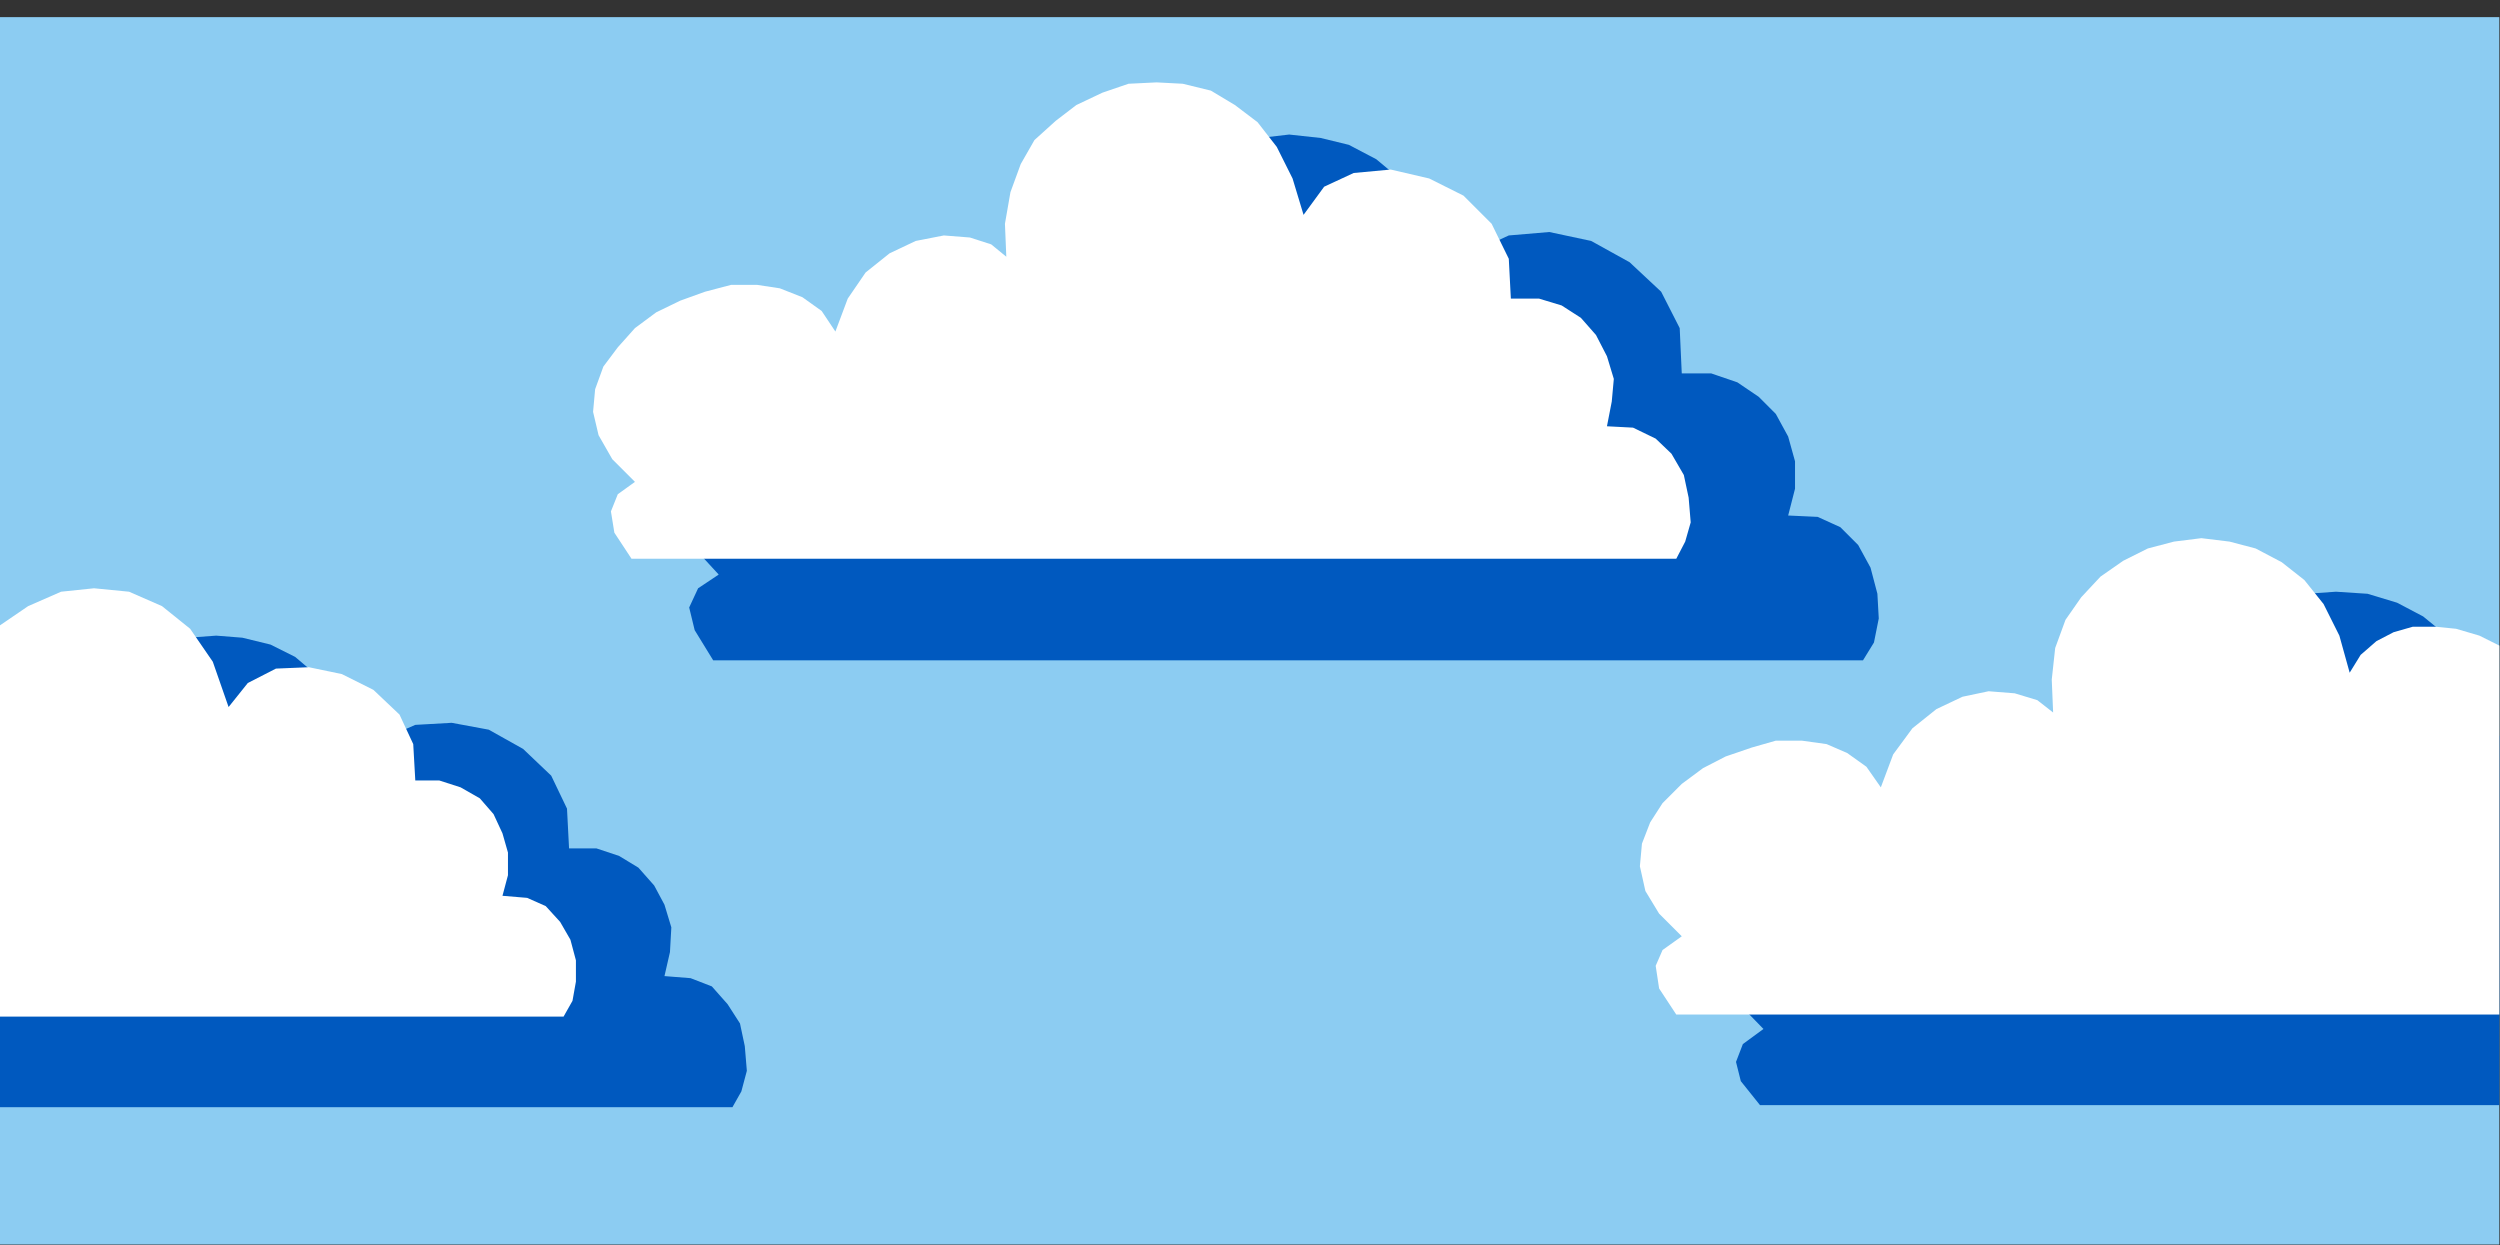 <?xml version="1.0" encoding="UTF-8" standalone="no"?>
<svg
   xmlns:ooo="http://xml.openoffice.org/svg/export"
   xmlns:dc="http://purl.org/dc/elements/1.1/"
   xmlns:cc="http://creativecommons.org/ns#"
   xmlns:rdf="http://www.w3.org/1999/02/22-rdf-syntax-ns#"
   xmlns:svg="http://www.w3.org/2000/svg"
   xmlns="http://www.w3.org/2000/svg"
   xmlns:sodipodi="http://sodipodi.sourceforge.net/DTD/sodipodi-0.dtd"
   xmlns:inkscape="http://www.inkscape.org/namespaces/inkscape"
   version="1.2"
   width="36.42mm"
   height="18.14mm"
   viewBox="0 0 3642 1814"
   preserveAspectRatio="xMidYMid"
   xml:space="preserve"
   id="svg85"
   sodipodi:docname="clouds1.svg"
   style="fill-rule:evenodd;stroke-width:28.222;stroke-linejoin:round"
   inkscape:version="0.92.5 (2060ec1f9f, 2020-04-08)"><rect x="0" y="0" width="3642" height="1814" fill="#333333" stroke="none"/><sodipodi:namedview
   pagecolor="#ffffff"
   bordercolor="#666666"
   borderopacity="1"
   objecttolerance="10"
   gridtolerance="10"
   guidetolerance="10"
   inkscape:pageopacity="0"
   inkscape:pageshadow="2"
   inkscape:window-width="664"
   inkscape:window-height="487"
   id="namedview87"
   showgrid="false"
   inkscape:zoom="0.2102413"
   inkscape:cx="68.825198"
   inkscape:cy="34.280313"
   inkscape:window-x="0"
   inkscape:window-y="0"
   inkscape:window-maximized="0"
   inkscape:current-layer="svg85" />
 <defs
   class="ClipPathGroup"
   id="defs8">
  <clipPath
   id="presentation_clip_path"
   clipPathUnits="userSpaceOnUse">
   <rect
   x="0"
   y="0"
   width="21000"
   height="29700"
   id="rect2" />
  </clipPath>
  <clipPath
   id="presentation_clip_path_shrink"
   clipPathUnits="userSpaceOnUse">
   <rect
   x="21"
   y="29"
   width="20958"
   height="29641"
   id="rect5" />
  </clipPath>
 </defs>
 <defs
   class="TextShapeIndex"
   id="defs12">
  <g
   ooo:slide="id1"
   ooo:id-list="id3"
   id="g10" />
 </defs>
 <defs
   class="EmbeddedBulletChars"
   id="defs44">
  <g
   id="bullet-char-template-57356"
   transform="matrix(4.8828125e-4,0,0,-4.8828125e-4,0,0)">
   <path
   d="M 580,1141 1163,571 580,0 -4,571 Z"
   id="path14"
   inkscape:connector-curvature="0" />
  </g>
  <g
   id="bullet-char-template-57354"
   transform="matrix(4.8828125e-4,0,0,-4.8828125e-4,0,0)">
   <path
   d="M 8,1128 H 1137 V 0 H 8 Z"
   id="path17"
   inkscape:connector-curvature="0" />
  </g>
  <g
   id="bullet-char-template-10146"
   transform="matrix(4.8828125e-4,0,0,-4.8828125e-4,0,0)">
   <path
   d="M 174,0 602,739 174,1481 1456,739 Z M 1358,739 309,1346 659,739 Z"
   id="path20"
   inkscape:connector-curvature="0" />
  </g>
  <g
   id="bullet-char-template-10132"
   transform="matrix(4.8828125e-4,0,0,-4.8828125e-4,0,0)">
   <path
   d="M 2015,739 1276,0 H 717 l 543,543 H 174 v 393 h 1086 l -543,545 h 557 z"
   id="path23"
   inkscape:connector-curvature="0" />
  </g>
  <g
   id="bullet-char-template-10007"
   transform="matrix(4.8828125e-4,0,0,-4.8828125e-4,0,0)">
   <path
   d="m 0,-2 c -7,16 -16,29 -25,39 l 381,530 c -94,256 -141,385 -141,387 0,25 13,38 40,38 9,0 21,-2 34,-5 21,4 42,12 65,25 l 27,-13 111,-251 280,301 64,-25 24,25 c 21,-10 41,-24 62,-43 C 886,937 835,863 770,784 769,783 710,716 594,584 L 774,223 c 0,-27 -21,-55 -63,-84 l 16,-20 C 717,90 699,76 672,76 641,76 570,178 457,381 L 164,-76 c -22,-34 -53,-51 -92,-51 -42,0 -63,17 -64,51 -7,9 -10,24 -10,44 0,9 1,19 2,30 z"
   id="path26"
   inkscape:connector-curvature="0" />
  </g>
  <g
   id="bullet-char-template-10004"
   transform="matrix(4.8828125e-4,0,0,-4.8828125e-4,0,0)">
   <path
   d="M 285,-33 C 182,-33 111,30 74,156 52,228 41,333 41,471 c 0,78 14,145 41,201 34,71 87,106 158,106 53,0 88,-31 106,-94 l 23,-176 c 8,-64 28,-97 59,-98 l 735,706 c 11,11 33,17 66,17 42,0 63,-15 63,-46 V 965 c 0,-36 -10,-64 -30,-84 L 442,47 C 390,-6 338,-33 285,-33 Z"
   id="path29"
   inkscape:connector-curvature="0" />
  </g>
  <g
   id="bullet-char-template-9679"
   transform="matrix(4.8828125e-4,0,0,-4.8828125e-4,0,0)">
   <path
   d="M 813,0 C 632,0 489,54 383,161 276,268 223,411 223,592 c 0,181 53,324 160,431 106,107 249,161 430,161 179,0 323,-54 432,-161 108,-107 162,-251 162,-431 0,-180 -54,-324 -162,-431 C 1136,54 992,0 813,0 Z"
   id="path32"
   inkscape:connector-curvature="0" />
  </g>
  <g
   id="bullet-char-template-8226"
   transform="matrix(4.8828125e-4,0,0,-4.8828125e-4,0,0)">
   <path
   d="m 346,457 c -73,0 -137,26 -191,78 -54,51 -81,114 -81,188 0,73 27,136 81,188 54,52 118,78 191,78 73,0 134,-26 185,-79 51,-51 77,-114 77,-187 0,-75 -25,-137 -76,-188 -50,-52 -112,-78 -186,-78 z"
   id="path35"
   inkscape:connector-curvature="0" />
  </g>
  <g
   id="bullet-char-template-8211"
   transform="matrix(4.8828125e-4,0,0,-4.8828125e-4,0,0)">
   <path
   d="M -4,459 H 1135 V 606 H -4 Z"
   id="path38"
   inkscape:connector-curvature="0" />
  </g>
  <g
   id="bullet-char-template-61548"
   transform="matrix(4.8828125e-4,0,0,-4.8828125e-4,0,0)">
   <path
   d="m 173,740 c 0,163 58,303 173,419 116,115 255,173 419,173 163,0 302,-58 418,-173 116,-116 174,-256 174,-419 0,-163 -58,-303 -174,-418 C 1067,206 928,148 765,148 601,148 462,206 346,322 231,437 173,577 173,740 Z"
   id="path41"
   inkscape:connector-curvature="0" />
  </g>
 </defs>
 <g
   id="g49"
   transform="translate(-8679,-13943)">
  <g
   id="id2"
   class="Master_Slide">
   <g
   id="bg-id2"
   class="Background" />
   <g
   id="bo-id2"
   class="BackgroundObjects" />
  </g>
 </g>
 <g
   class="SlideGroup"
   id="g83"
   transform="translate(-8679,-13943)">
  <g
   id="g81">
   <g
   id="container-id1">
    <g
   id="id1"
   class="Slide"
   clip-path="url(#presentation_clip_path)">
     <g
   class="Page"
   id="g77">
      <g
   class="Graphic"
   id="g75">
       <g
   id="id3">
        <rect
   class="BoundingBox"
   x="8679"
   y="13943"
   width="3642"
   height="1814"
   id="rect51"
   style="fill:none;stroke:none" />
        <defs
   id="defs56">
         <clipPath
   id="clip_path_1"
   clipPathUnits="userSpaceOnUse">
          <path
   d="m 8679,13943 h 3641 v 1813 H 8679 Z"
   id="path53"
   inkscape:connector-curvature="0" />
         </clipPath>
        </defs>
        <g
   clip-path="url(#clip_path_1)"
   id="g72">
         <path
   d="M 12321,15757 V 13968 H 8679 v 1789 z"
   id="path58"
   inkscape:connector-curvature="0"
   style="fill:#8cccf2;stroke:none" />
         <path
   d="M 9746,15556 H 8679 v -71 -161 -160 -74 l 15,-2 h 15 l 16,2 12,3 13,3 13,7 10,8 8,7 -3,-48 5,-43 15,-41 23,-33 26,-30 33,-23 35,-18 38,-10 41,-3 38,3 41,10 36,18 33,28 28,33 22,43 16,53 30,-38 46,-20 53,-3 54,10 50,28 41,39 23,48 3,58 h 40 l 33,11 28,17 23,26 15,28 10,33 -2,36 -8,35 38,3 31,12 23,26 18,28 7,33 3,36 -8,30 z"
   id="path60"
   inkscape:connector-curvature="0"
   style="fill:#0059bf;stroke:none" />
         <path
   d="M 11393,14905 H 9718 l -27,-44 -8,-33 13,-28 30,-20 -35,-38 -23,-36 -8,-38 3,-38 12,-33 21,-33 28,-28 35,-26 38,-20 41,-15 41,-10 h 40 l 38,5 36,15 30,23 23,33 18,-54 31,-43 38,-28 43,-20 43,-8 h 41 l 35,10 26,21 -3,-54 8,-51 15,-43 26,-38 30,-33 36,-25 38,-21 43,-10 43,-5 46,5 41,10 40,21 36,30 33,38 23,51 18,59 33,-44 50,-23 59,-5 61,13 56,31 46,43 27,53 3,66 h 43 l 38,13 31,21 25,25 18,33 10,36 v 40 l -10,39 43,2 33,15 26,26 18,33 10,38 2,36 -7,35 z"
   id="path62"
   inkscape:connector-curvature="0"
   style="fill:#0059bf;stroke:none" />
         <path
   d="M 11121,14757 H 9599 l -25,-38 -5,-31 10,-25 25,-18 -33,-33 -20,-35 -8,-34 3,-33 12,-33 21,-28 25,-28 31,-23 35,-17 36,-13 38,-10 h 38 l 33,5 33,13 28,20 20,30 18,-48 26,-38 35,-28 38,-18 41,-8 38,3 31,10 22,18 -2,-48 8,-46 15,-41 20,-35 31,-28 30,-23 38,-18 38,-13 41,-2 38,2 41,10 35,21 33,25 28,36 23,46 16,53 30,-41 43,-20 54,-5 56,13 50,25 41,41 25,51 3,58 h 41 l 33,10 28,18 22,25 16,31 10,33 -3,33 -7,36 38,2 33,16 23,22 18,31 7,33 3,36 -8,28 z"
   id="path64"
   inkscape:connector-curvature="0"
   style="fill:#ffffff;stroke:none" />
         <path
   d="m 9500,15424 h -821 v -570 l 41,-28 48,-21 48,-5 51,5 48,21 41,33 33,48 23,66 28,-35 41,-21 48,-2 48,10 46,23 38,36 20,43 3,53 h 35 l 31,10 28,16 20,23 13,28 8,28 v 33 l -8,30 36,3 27,12 21,23 15,26 8,30 v 31 l -5,28 z"
   id="path66"
   inkscape:connector-curvature="0"
   style="fill:#ffffff;stroke:none" />
         <path
   d="m 12321,15553 h -1078 l -28,-35 -7,-28 10,-26 30,-22 -35,-36 -23,-38 -8,-38 3,-36 13,-33 23,-33 27,-28 36,-26 36,-20 40,-15 44,-8 40,-2 38,5 33,15 31,23 23,33 20,-54 31,-43 38,-30 43,-21 43,-7 41,2 35,10 26,18 -3,-53 8,-49 15,-43 25,-38 31,-33 36,-25 40,-18 41,-13 43,-3 46,3 43,13 38,20 38,31 31,38 25,51 18,58 z"
   id="path68"
   inkscape:connector-curvature="0"
   style="fill:#0059bf;stroke:none" />
         <path
   d="m 12321,15421 h -1200 l -25,-38 -5,-33 10,-23 28,-20 -33,-33 -20,-33 -8,-36 3,-33 12,-31 18,-28 28,-28 31,-23 33,-17 38,-13 35,-10 h 38 l 36,5 30,13 28,20 21,30 18,-48 28,-38 35,-28 38,-18 38,-8 38,3 33,10 23,18 -2,-48 5,-46 15,-41 23,-33 28,-30 33,-23 36,-18 38,-10 40,-5 41,5 38,10 38,20 33,26 28,35 23,46 15,54 16,-26 23,-20 25,-13 28,-8 h 33 l 30,3 34,10 30,15 z"
   id="path70"
   inkscape:connector-curvature="0"
   style="fill:#ffffff;stroke:none" />
        </g>
       </g>
      </g>
     </g>
    </g>
   </g>
  </g>
 </g>
</svg>